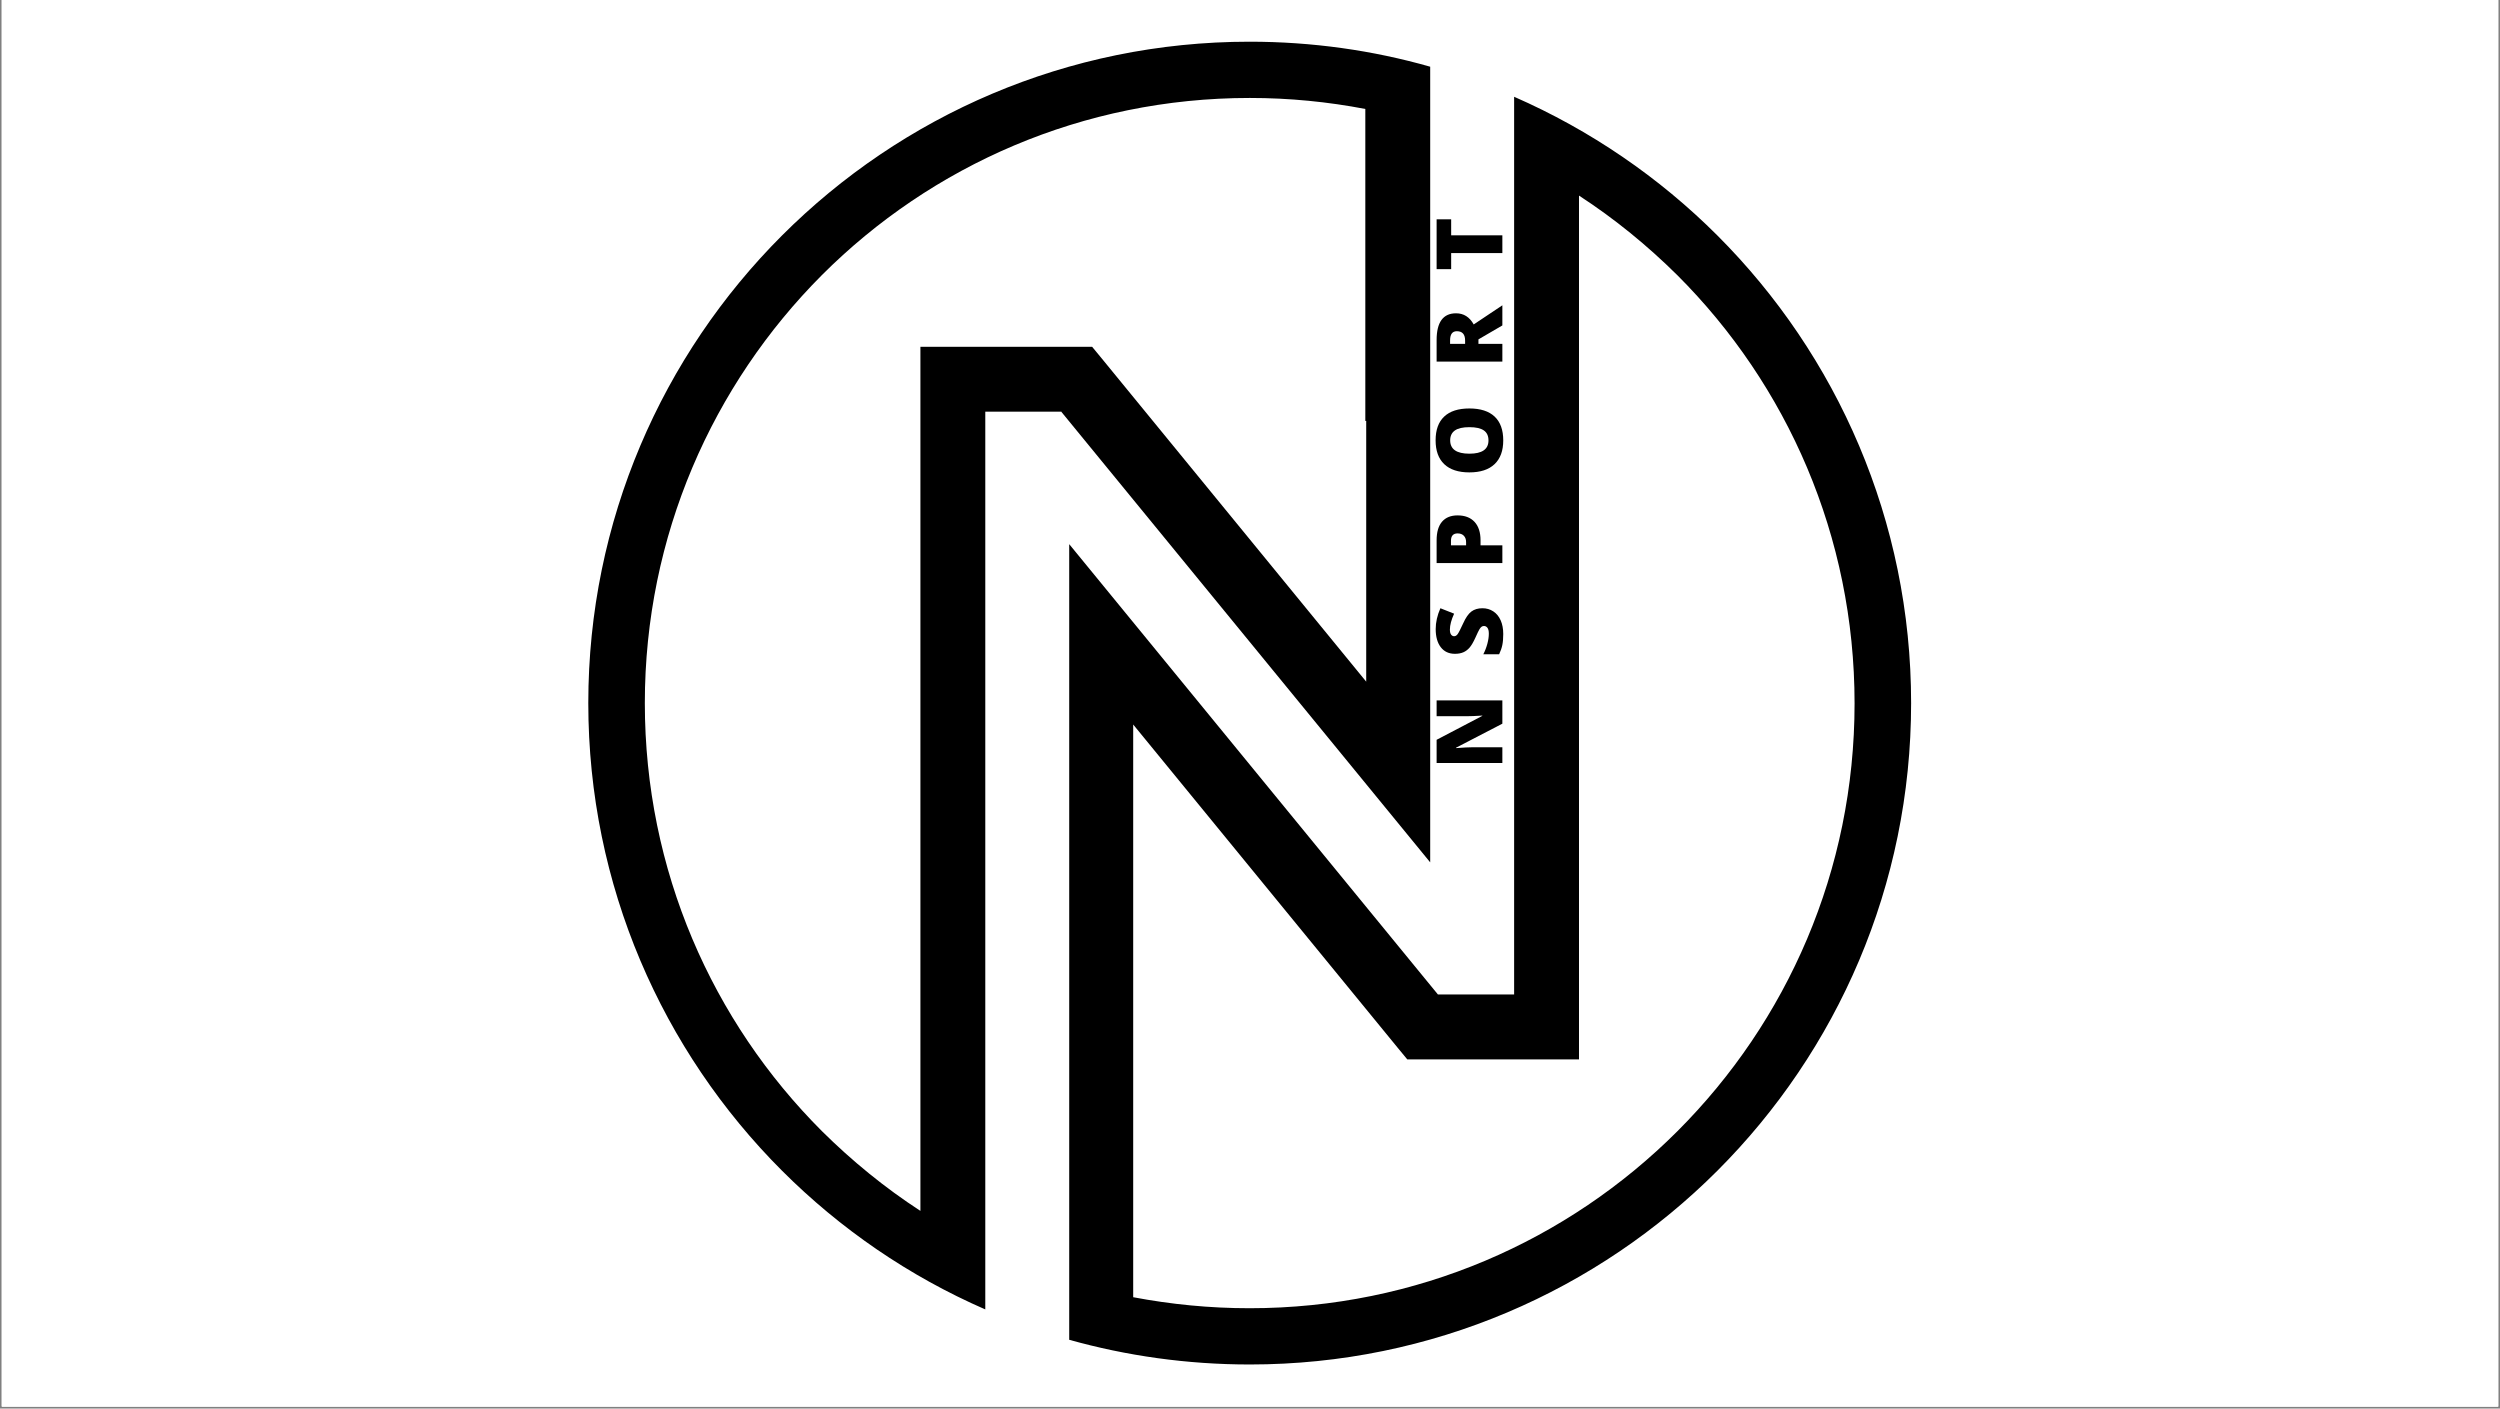 <svg xmlns="http://www.w3.org/2000/svg" xmlns:xlink="http://www.w3.org/1999/xlink" width="1640" zoomAndPan="magnify" viewBox="0 0 1230 693" height="924" preserveAspectRatio="xMidYMid meet" version="1.0"><rect x="0" y="0" width="1230" height="693" fill="#808080" stroke="none"/><defs><g/><clipPath id="4d47f9ec41"><path d="M 0.887 0 L 1229.113 0 L 1229.113 692 L 0.887 692 Z M 0.887 0 " clip-rule="nonzero"/></clipPath><clipPath id="2d0504e30f"><path d="M 289 20.516 L 941 20.516 L 941 671.328 L 289 671.328 Z M 289 20.516 " clip-rule="nonzero"/></clipPath></defs><g clip-path="url(#4d47f9ec41)"><path fill="#ffffff" d="M 0.887 0 L 1229.113 0 L 1229.113 699.492 L 0.887 699.492 Z M 0.887 0 " fill-opacity="1" fill-rule="nonzero"/><path fill="#ffffff" d="M 0.887 0 L 1229.113 0 L 1229.113 692 L 0.887 692 Z M 0.887 0 " fill-opacity="1" fill-rule="nonzero"/><path fill="#ffffff" d="M 0.887 0 L 1229.113 0 L 1229.113 692 L 0.887 692 Z M 0.887 0 " fill-opacity="1" fill-rule="nonzero"/></g><g clip-path="url(#2d0504e30f)"><path fill="#000000" d="M 522.246 202.695 L 675.84 390.297 L 703.656 424.273 L 703.656 32.82 C 675.398 24.766 645.531 20.516 614.781 20.516 C 525.027 20.516 443.617 56.98 384.758 115.855 C 325.898 174.727 289.441 256.152 289.441 345.922 C 289.441 435.695 325.898 517.121 384.758 575.992 C 413.309 604.547 447.133 627.832 484.762 644.234 L 484.762 202.551 L 522.246 202.551 Z M 672.176 207.09 L 672.176 335.379 L 542.16 176.484 L 537.328 170.625 L 452.844 170.625 L 452.844 595.762 C 435.273 584.34 419.168 571.156 404.379 556.512 C 350.496 502.621 317.258 428.227 317.258 345.922 C 317.258 263.621 350.645 189.223 404.379 135.332 C 458.262 81.438 532.641 48.195 614.93 48.195 C 634.402 48.195 653.438 50.098 671.738 53.613 L 671.738 207.09 Z M 526.051 659.172 C 526.051 541.723 526.051 423.539 526.051 305.504 L 526.051 267.719 L 553.871 301.695 L 707.465 489.293 L 744.949 489.293 L 744.949 47.609 C 782.43 64.012 816.398 87.297 844.953 115.855 C 903.812 174.727 940.27 256.152 940.27 345.922 C 940.27 435.695 903.812 517.121 844.953 575.992 C 786.09 634.863 704.684 671.328 614.93 671.328 C 584.035 671.328 554.312 667.082 526.051 659.172 Z M 557.531 638.23 L 557.531 356.465 L 687.551 515.363 L 692.383 521.219 L 776.867 521.219 L 776.867 96.23 C 794.438 107.652 810.543 120.832 825.332 135.477 C 879.215 189.371 912.449 263.766 912.449 346.07 C 912.449 428.371 879.215 502.621 825.332 556.512 C 771.449 610.406 697.07 643.648 614.781 643.648 C 595.16 643.648 576.129 641.746 557.531 638.23 Z M 557.531 638.23 " fill-opacity="1" fill-rule="evenodd"/></g><g fill="#000000" fill-opacity="1"><g transform="translate(739.16, 378.882)"><g><path d="M 0 -34.281 L 0 -22.828 L -22.781 -11.016 L -22.781 -10.812 C -19.195 -11.094 -16.461 -11.234 -14.578 -11.234 L 0 -11.234 L 0 -3.5 L -32.344 -3.5 L -32.344 -14.906 L -9.859 -26.672 L -9.859 -26.812 C -13.117 -26.602 -15.738 -26.5 -17.719 -26.5 L -32.344 -26.5 L -32.344 -34.281 Z M 0 -34.281 "/></g></g></g><g fill="#000000" fill-opacity="1"><g transform="translate(739.16, 323.897)"><g><path d="M -9.812 -24.641 C -7.812 -24.641 -6.031 -24.129 -4.469 -23.109 C -2.914 -22.098 -1.707 -20.633 -0.844 -18.719 C 0.008 -16.801 0.438 -14.551 0.438 -11.969 C 0.438 -9.812 0.285 -8.004 -0.016 -6.547 C -0.316 -5.086 -0.844 -3.566 -1.594 -1.984 L -9.375 -1.984 C -8.52 -3.648 -7.852 -5.383 -7.375 -7.188 C -6.895 -8.988 -6.656 -10.641 -6.656 -12.141 C -6.656 -13.441 -6.879 -14.395 -7.328 -15 C -7.773 -15.602 -8.352 -15.906 -9.062 -15.906 C -9.508 -15.906 -9.898 -15.781 -10.234 -15.531 C -10.566 -15.289 -10.898 -14.898 -11.234 -14.359 C -11.578 -13.828 -12.27 -12.395 -13.312 -10.062 C -14.27 -7.957 -15.195 -6.375 -16.094 -5.312 C -17 -4.258 -18.035 -3.477 -19.203 -2.969 C -20.367 -2.469 -21.742 -2.219 -23.328 -2.219 C -26.305 -2.219 -28.629 -3.301 -30.297 -5.469 C -31.961 -7.633 -32.797 -10.613 -32.797 -14.406 C -32.797 -17.75 -32.023 -21.16 -30.484 -24.641 L -23.734 -21.969 C -25.117 -18.938 -25.812 -16.328 -25.812 -14.141 C -25.812 -13.004 -25.609 -12.176 -25.203 -11.656 C -24.805 -11.133 -24.316 -10.875 -23.734 -10.875 C -23.098 -10.875 -22.531 -11.203 -22.031 -11.859 C -21.531 -12.516 -20.613 -14.297 -19.281 -17.203 C -18.031 -19.992 -16.688 -21.93 -15.25 -23.016 C -13.812 -24.098 -12 -24.641 -9.812 -24.641 Z M -9.812 -24.641 "/></g></g></g><g fill="#000000" fill-opacity="1"><g transform="translate(739.16, 280.544)"><g><path d="M -22.047 -26.969 C -18.43 -26.969 -15.641 -25.898 -13.672 -23.766 C -11.711 -21.629 -10.734 -18.602 -10.734 -14.688 L -10.734 -12.234 L 0 -12.234 L 0 -3.5 L -32.344 -3.5 L -32.344 -14.688 C -32.344 -18.77 -31.445 -21.836 -29.656 -23.891 C -27.875 -25.941 -25.336 -26.969 -22.047 -26.969 Z M -17.844 -12.234 L -17.844 -13.828 C -17.844 -15.141 -18.211 -16.18 -18.953 -16.953 C -19.691 -17.723 -20.707 -18.109 -22 -18.109 C -24.188 -18.109 -25.281 -16.898 -25.281 -14.484 L -25.281 -12.234 Z M -17.844 -12.234 "/></g></g></g><g fill="#000000" fill-opacity="1"><g transform="translate(739.16, 234.714)"><g><path d="M -16.219 -33.75 C -10.77 -33.75 -6.629 -32.414 -3.797 -29.75 C -0.973 -27.082 0.438 -23.176 0.438 -18.031 C 0.438 -12.957 -0.984 -9.066 -3.828 -6.359 C -6.672 -3.648 -10.812 -2.297 -16.25 -2.297 C -21.633 -2.297 -25.742 -3.641 -28.578 -6.328 C -31.422 -9.023 -32.844 -12.938 -32.844 -18.062 C -32.844 -23.219 -31.43 -27.117 -28.609 -29.766 C -25.797 -32.422 -21.664 -33.75 -16.219 -33.75 Z M -16.219 -11.5 C -9.957 -11.5 -6.828 -13.676 -6.828 -18.031 C -6.828 -20.238 -7.586 -21.875 -9.109 -22.938 C -10.629 -24.008 -13 -24.547 -16.219 -24.547 C -19.445 -24.547 -21.828 -24.004 -23.359 -22.922 C -24.898 -21.836 -25.672 -20.219 -25.672 -18.062 C -25.672 -13.688 -22.52 -11.5 -16.219 -11.5 Z M -16.219 -11.5 "/></g></g></g><g fill="#000000" fill-opacity="1"><g transform="translate(739.16, 181.41)"><g><path d="M -11.766 -12.234 L 0 -12.234 L 0 -3.5 L -32.344 -3.5 L -32.344 -14.094 C -32.344 -22.875 -29.156 -27.266 -22.781 -27.266 C -19.031 -27.266 -16.133 -25.438 -14.094 -21.781 L 0 -31.203 L 0 -21.297 L -11.766 -14.438 Z M -18.328 -12.234 L -18.328 -13.875 C -18.328 -16.926 -19.68 -18.453 -22.391 -18.453 C -24.609 -18.453 -25.719 -16.953 -25.719 -13.953 L -25.719 -12.234 Z M -18.328 -12.234 "/></g></g></g><g fill="#000000" fill-opacity="1"><g transform="translate(739.16, 133.545)"><g><path d="M 0 -17.766 L 0 -9.031 L -25.188 -9.031 L -25.188 -1.125 L -32.344 -1.125 L -32.344 -25.641 L -25.188 -25.641 L -25.188 -17.766 Z M 0 -17.766 "/></g></g></g></svg>